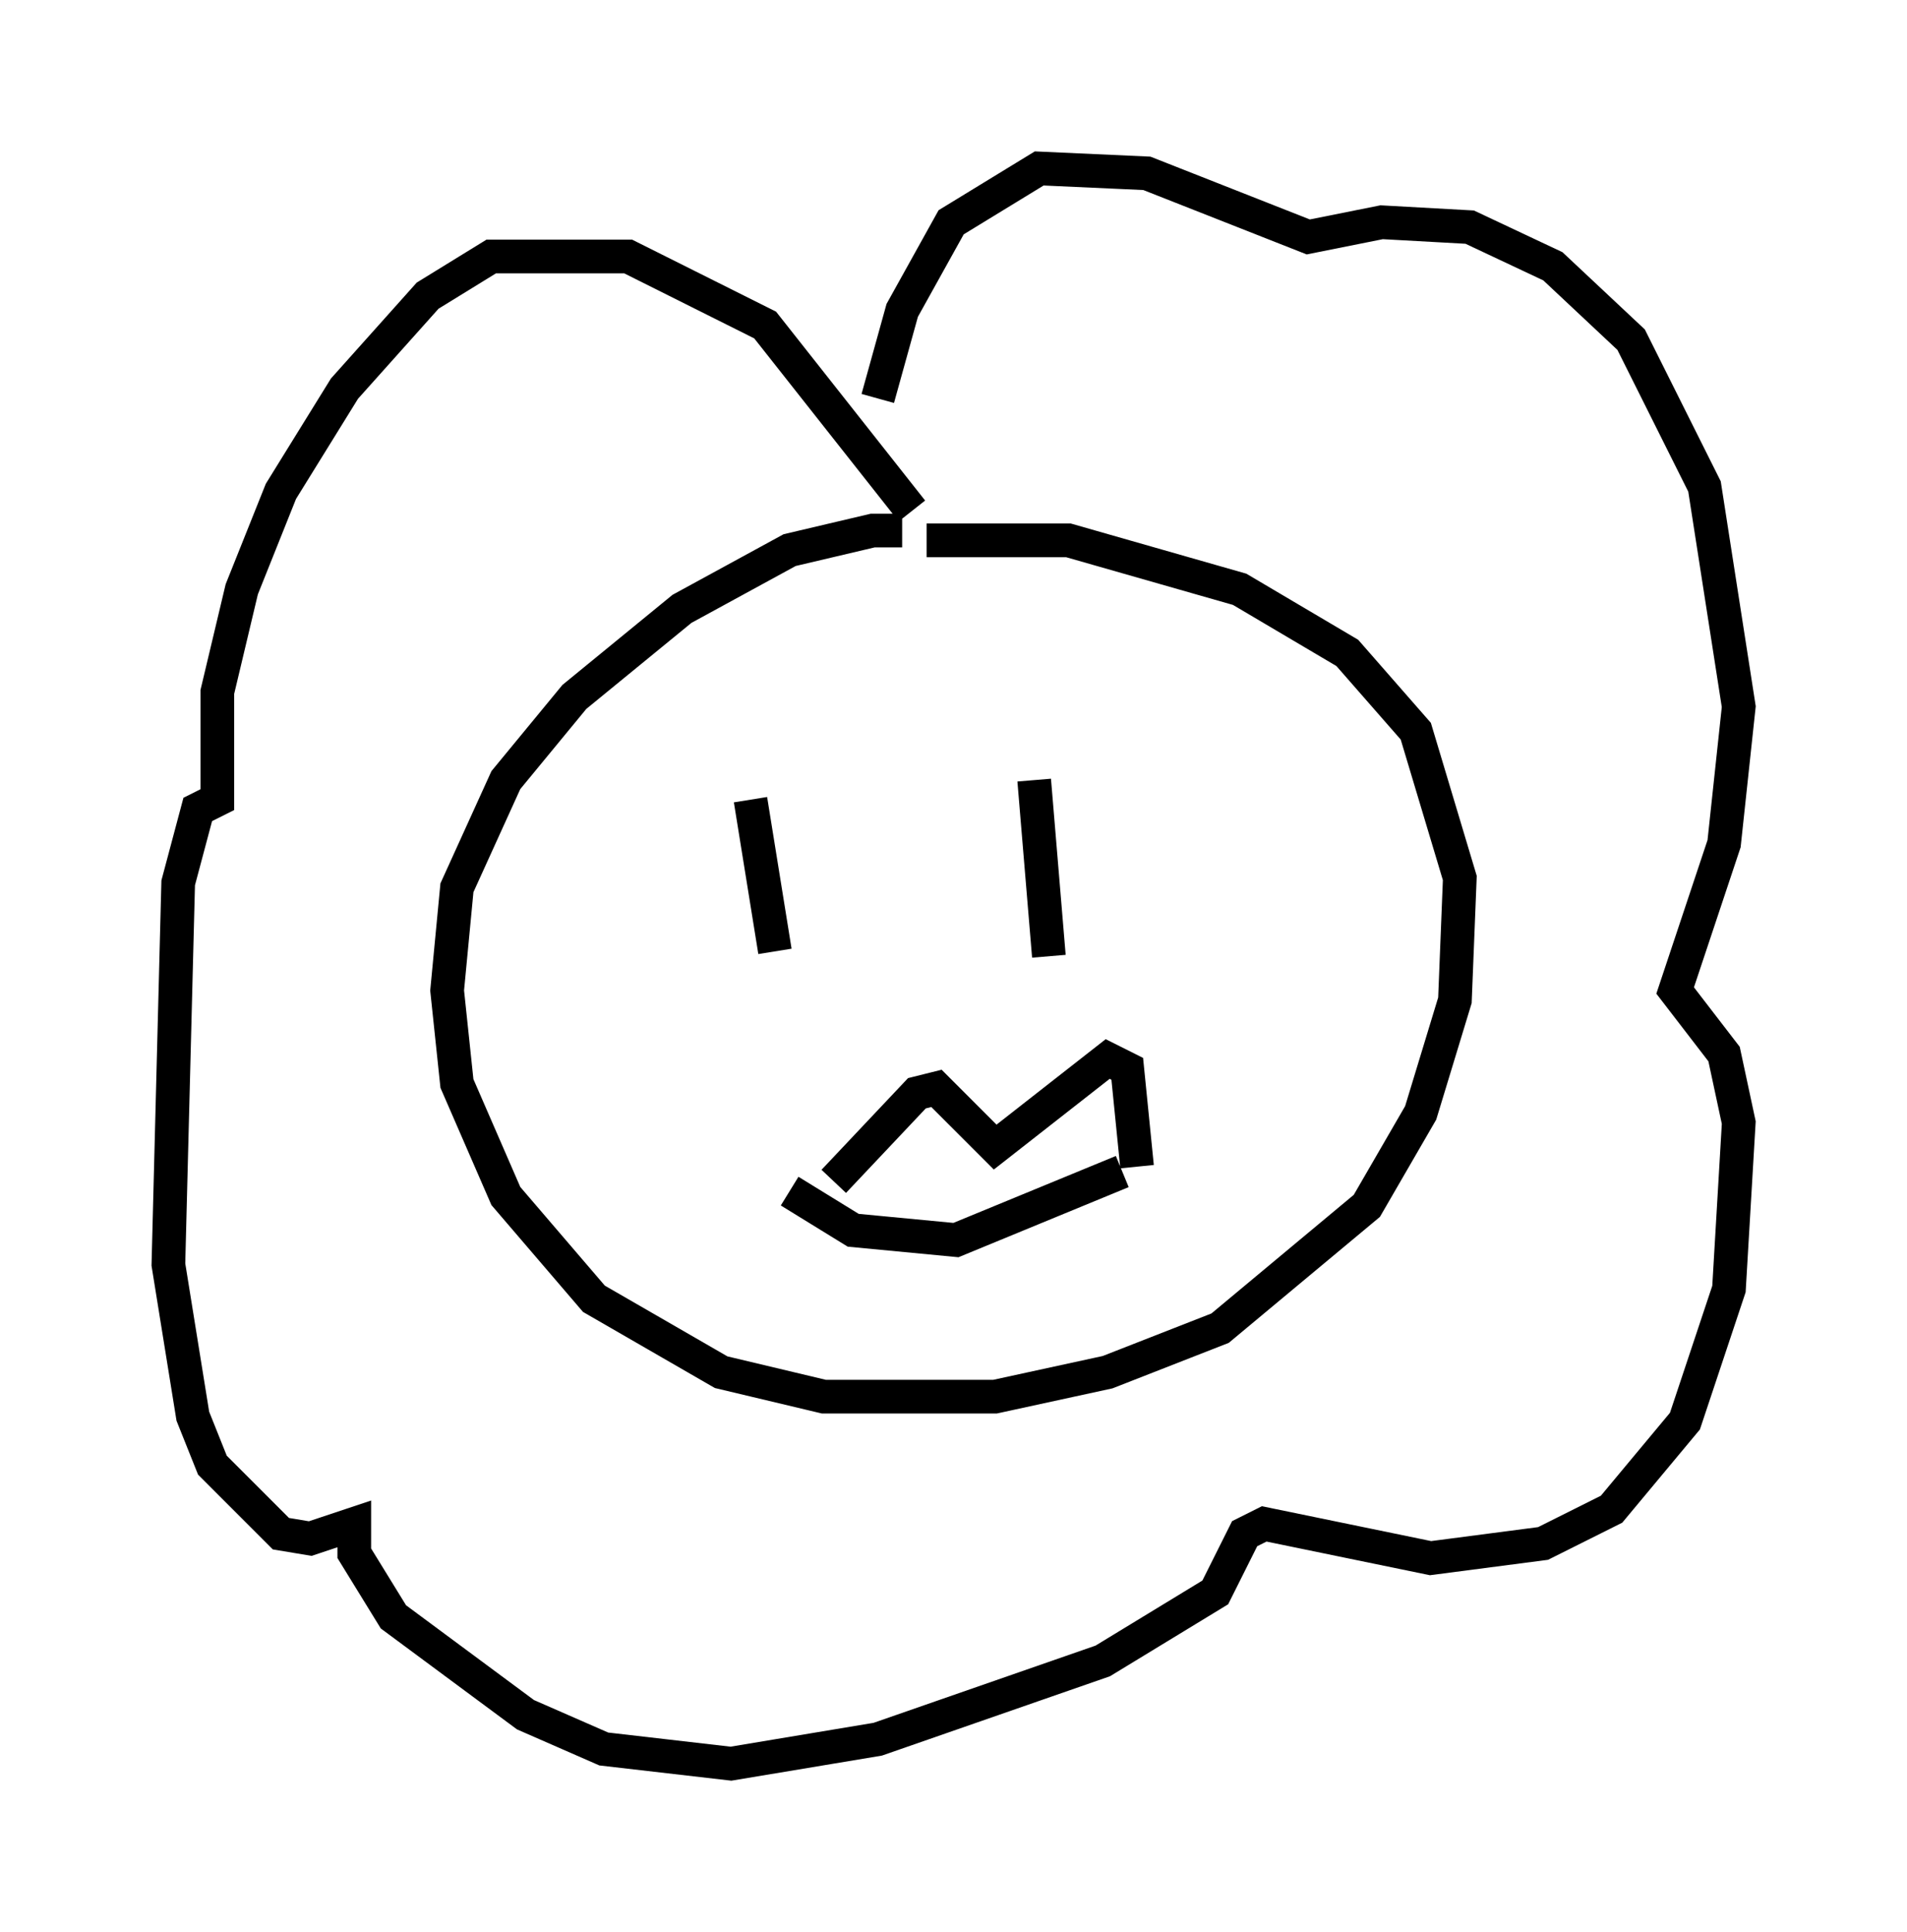 <?xml version="1.0" encoding="utf-8" ?>
<svg baseProfile="full" height="57.352" version="1.1" width="56.626" xmlns="http://www.w3.org/2000/svg" xmlns:ev="http://www.w3.org/2001/xml-events" xmlns:xlink="http://www.w3.org/1999/xlink"><defs /><rect fill="white" height="57.352" width="56.626" x="0" y="0" /><path d="M27.514, 16.475 m-0.726, -0.726 l-0.872, 0.0 -2.469, 0.581 l-3.196, 1.743 -3.196, 2.615 l-2.034, 2.469 -1.453, 3.196 l-0.291, 3.05 0.291, 2.76 l1.453, 3.341 2.615, 3.05 l3.777, 2.179 3.05, 0.726 l5.084, 0.0 3.341, -0.726 l3.341, -1.307 4.358, -3.631 l1.598, -2.76 1.017, -3.341 l0.145, -3.631 -1.307, -4.358 l-2.034, -2.324 -3.196, -1.888 l-5.084, -1.453 -4.212, 0.0 m-5.229, 7.698 l0.726, 4.503 m7.698, -5.084 l0.436, 5.229 m-7.698, 6.972 l1.888, 1.162 3.05, 0.291 l4.939, -2.034 m-6.246, -19.609 l-4.358, -5.52 -4.067, -2.034 l-4.067, 0.0 -1.888, 1.162 l-2.469, 2.76 -1.888, 3.05 l-1.162, 2.905 -0.726, 3.05 l0.0, 3.196 -0.581, 0.291 l-0.581, 2.179 -0.291, 11.33 l0.726, 4.503 0.581, 1.453 l2.034, 2.034 0.872, 0.145 l1.307, -0.436 0.0, 0.872 l1.162, 1.888 3.922, 2.905 l2.324, 1.017 3.777, 0.436 l4.358, -0.726 6.682, -2.324 l3.341, -2.034 0.872, -1.743 l0.581, -0.291 4.939, 1.017 l3.341, -0.436 2.034, -1.017 l2.179, -2.615 1.307, -3.922 l0.291, -4.939 -0.436, -2.034 l-1.453, -1.888 1.453, -4.358 l0.436, -4.067 -1.017, -6.536 l-2.179, -4.358 -2.324, -2.179 l-2.469, -1.162 -2.615, -0.145 l-2.179, 0.436 -4.793, -1.888 l-3.196, -0.145 -2.615, 1.598 l-1.453, 2.615 -0.726, 2.615 m-1.307, 23.24 l2.469, -2.615 0.581, -0.145 l1.743, 1.743 3.341, -2.615 l0.581, 0.291 0.291, 2.905 " fill="none" stroke="black" stroke-width="1" /></svg>